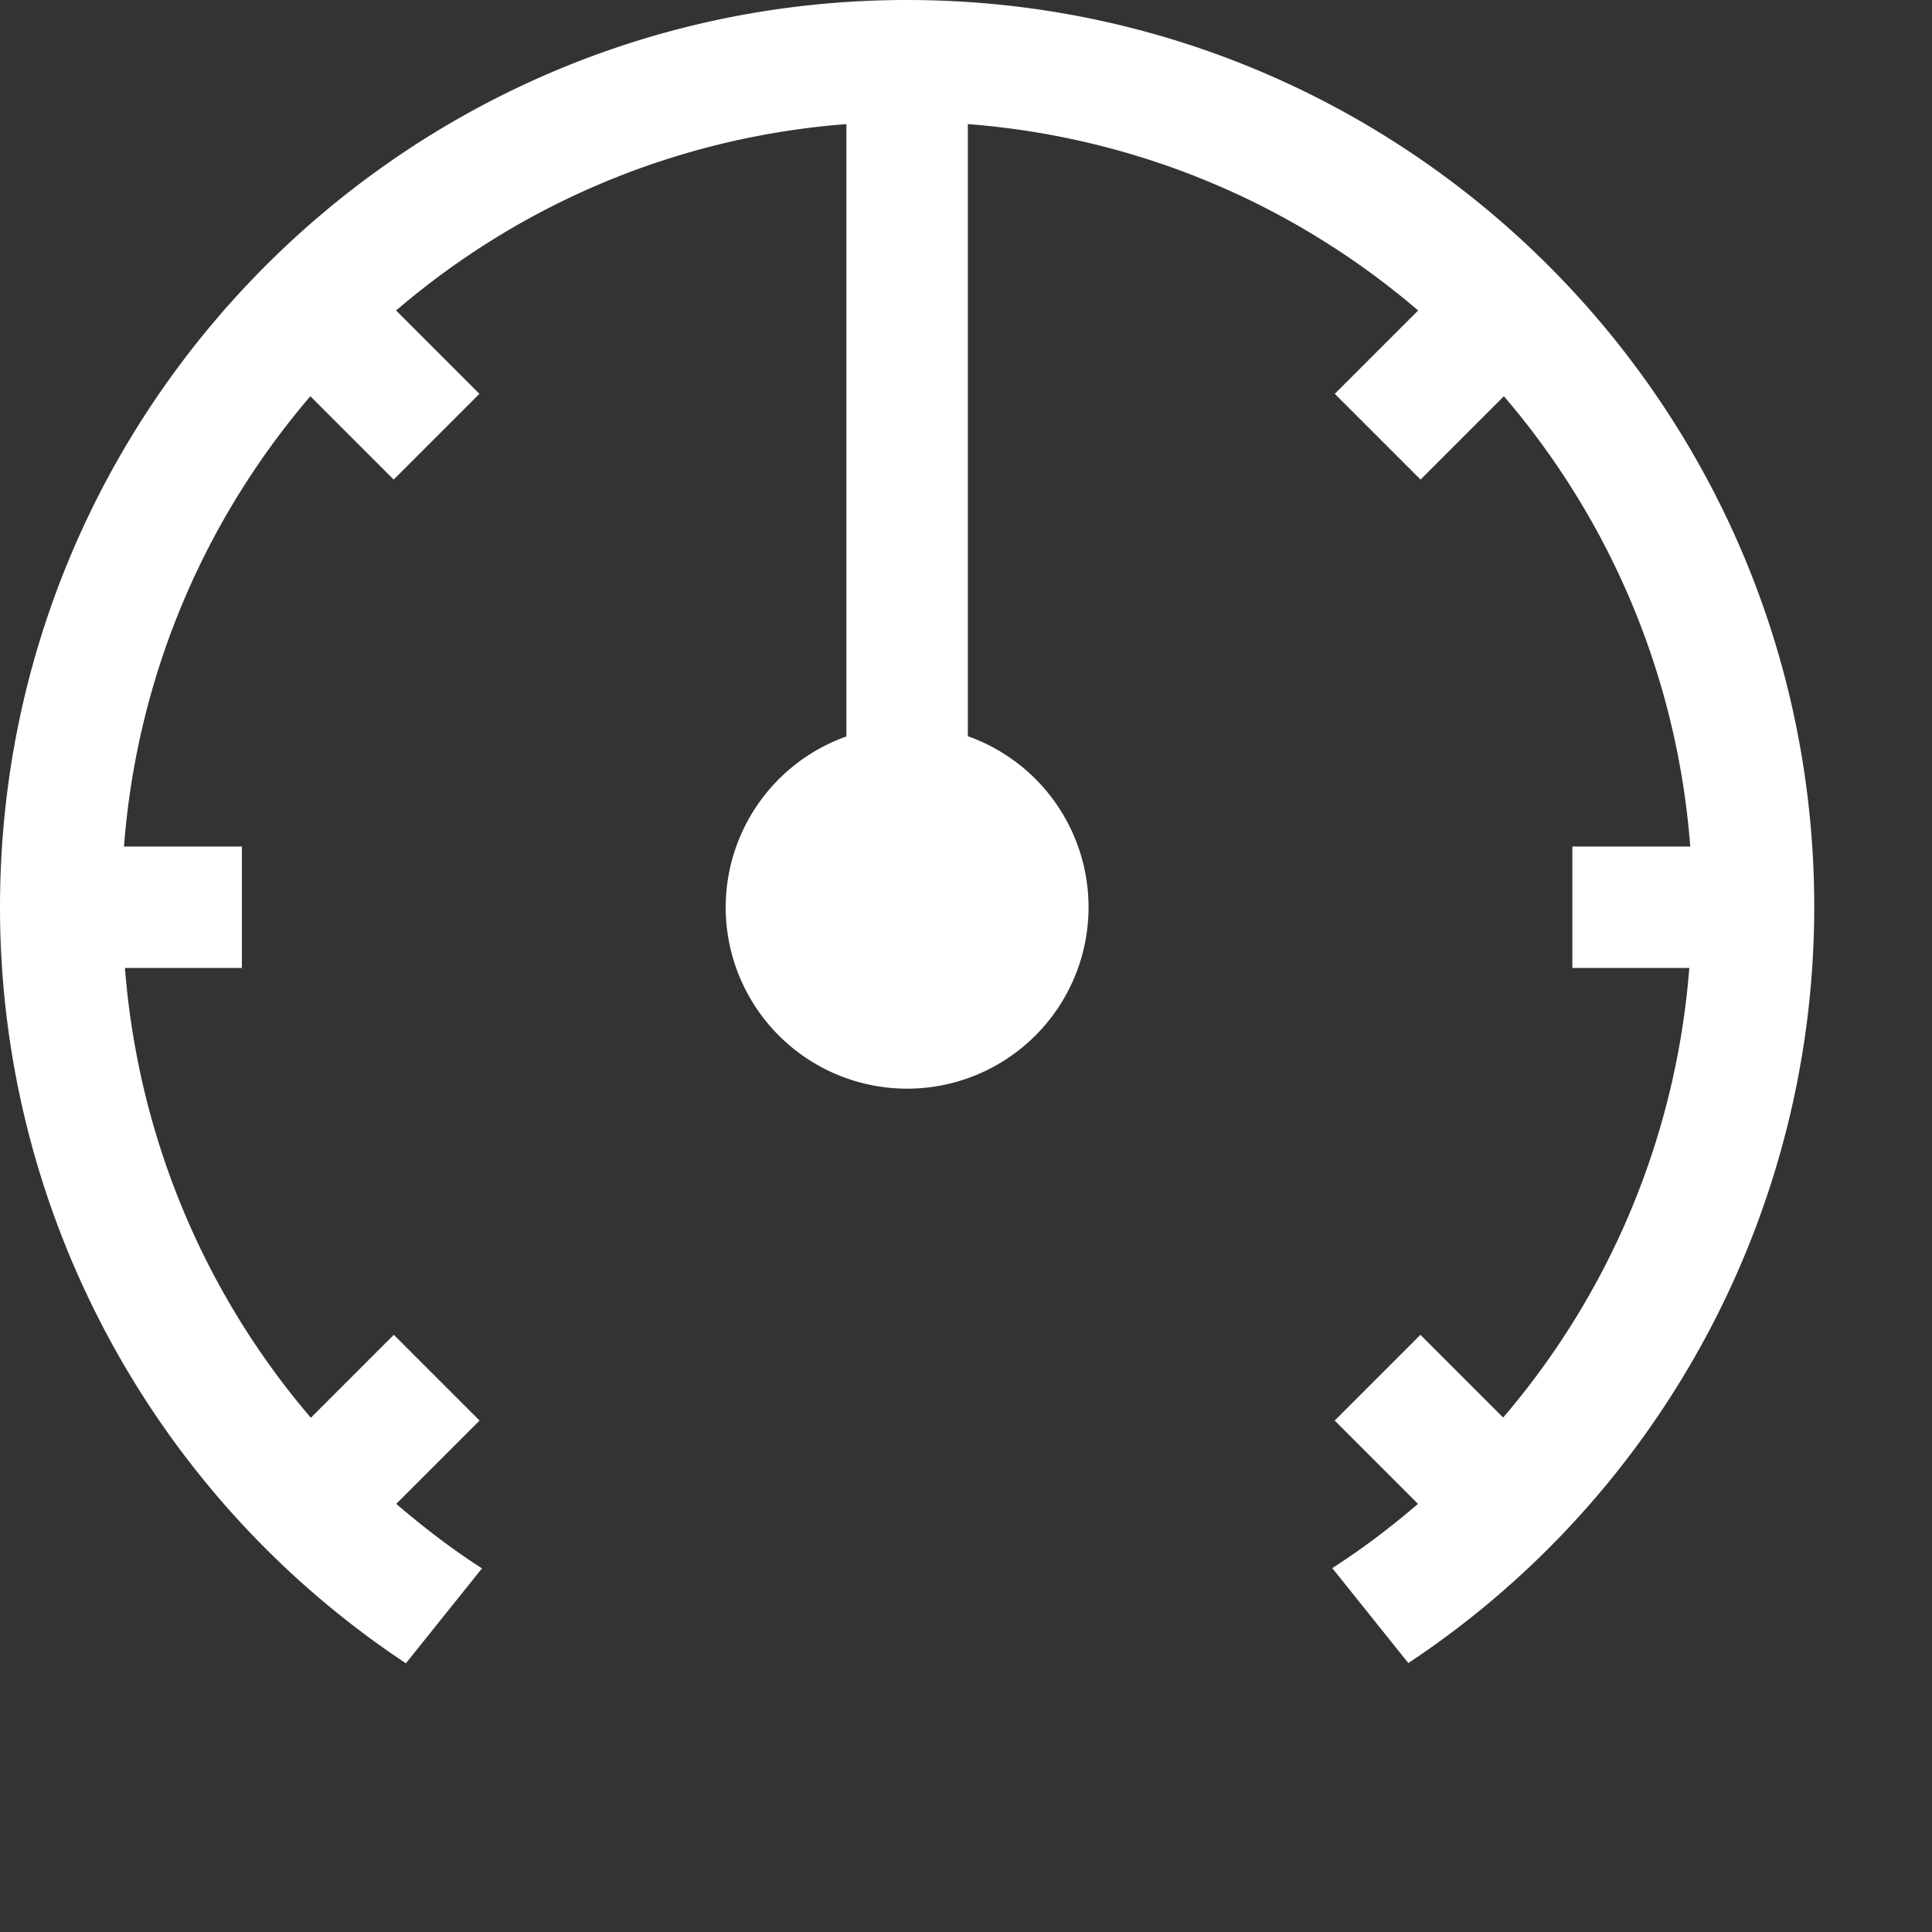 <svg width="16" height="16" version="1.1" viewBox="0 0 4.233 4.233" xmlns="http://www.w3.org/2000/svg">
 <rect x="0" y="0" width="4.233" height="4.233" fill="#333333" stroke="none"/>
 <path transform="scale(.265)" d="m7.463 0c-4.128 0.02-7.463 3.372-7.463 7.5-3.7695e-4 2.515 1.26 4.862 3.356 6.252l0.629-0.785c-0.251-0.161-0.486-0.342-0.709-0.533l0.689-0.689-0.709-0.709-0.686 0.686c-0.887-1.037-1.429-2.335-1.537-3.719h0.465 0.502v-1.004h-0.502-0.473c0.109-1.417 0.669-2.705 1.541-3.723l0.689 0.689 0.709-0.709-0.689-0.689c1.017-0.872 2.306-1.432 3.723-1.541v0.473 0.502 4.088a1.5 1.5 0 0 0-0.998 1.412 1.5 1.5 0 0 0 1.5 1.5 1.5 1.5 0 0 0 1.5-1.5 1.5 1.5 0 0 0-0.998-1.414v-4.588-0.473c1.417 0.109 2.705 0.669 3.723 1.541l-0.689 0.689 0.709 0.709 0.689-0.689c0.872 1.017 1.432 2.306 1.541 3.723h-0.473-0.502v1.004h0.502 0.465c-0.108 1.384-0.651 2.68-1.539 3.717l-0.684-0.684-0.709 0.709 0.355 0.355 0.334 0.334c-0.223 0.191-0.458 0.37-0.709 0.531l0.629 0.785c2.095-1.389 3.355-3.736 3.356-6.25 0-4.142-3.358-7.5-7.5-7.5-0.012-3.0602e-5 -0.025-3.0602e-5 -0.037 0z" fill="#fff" fill-rule="evenodd"/>
</svg>
